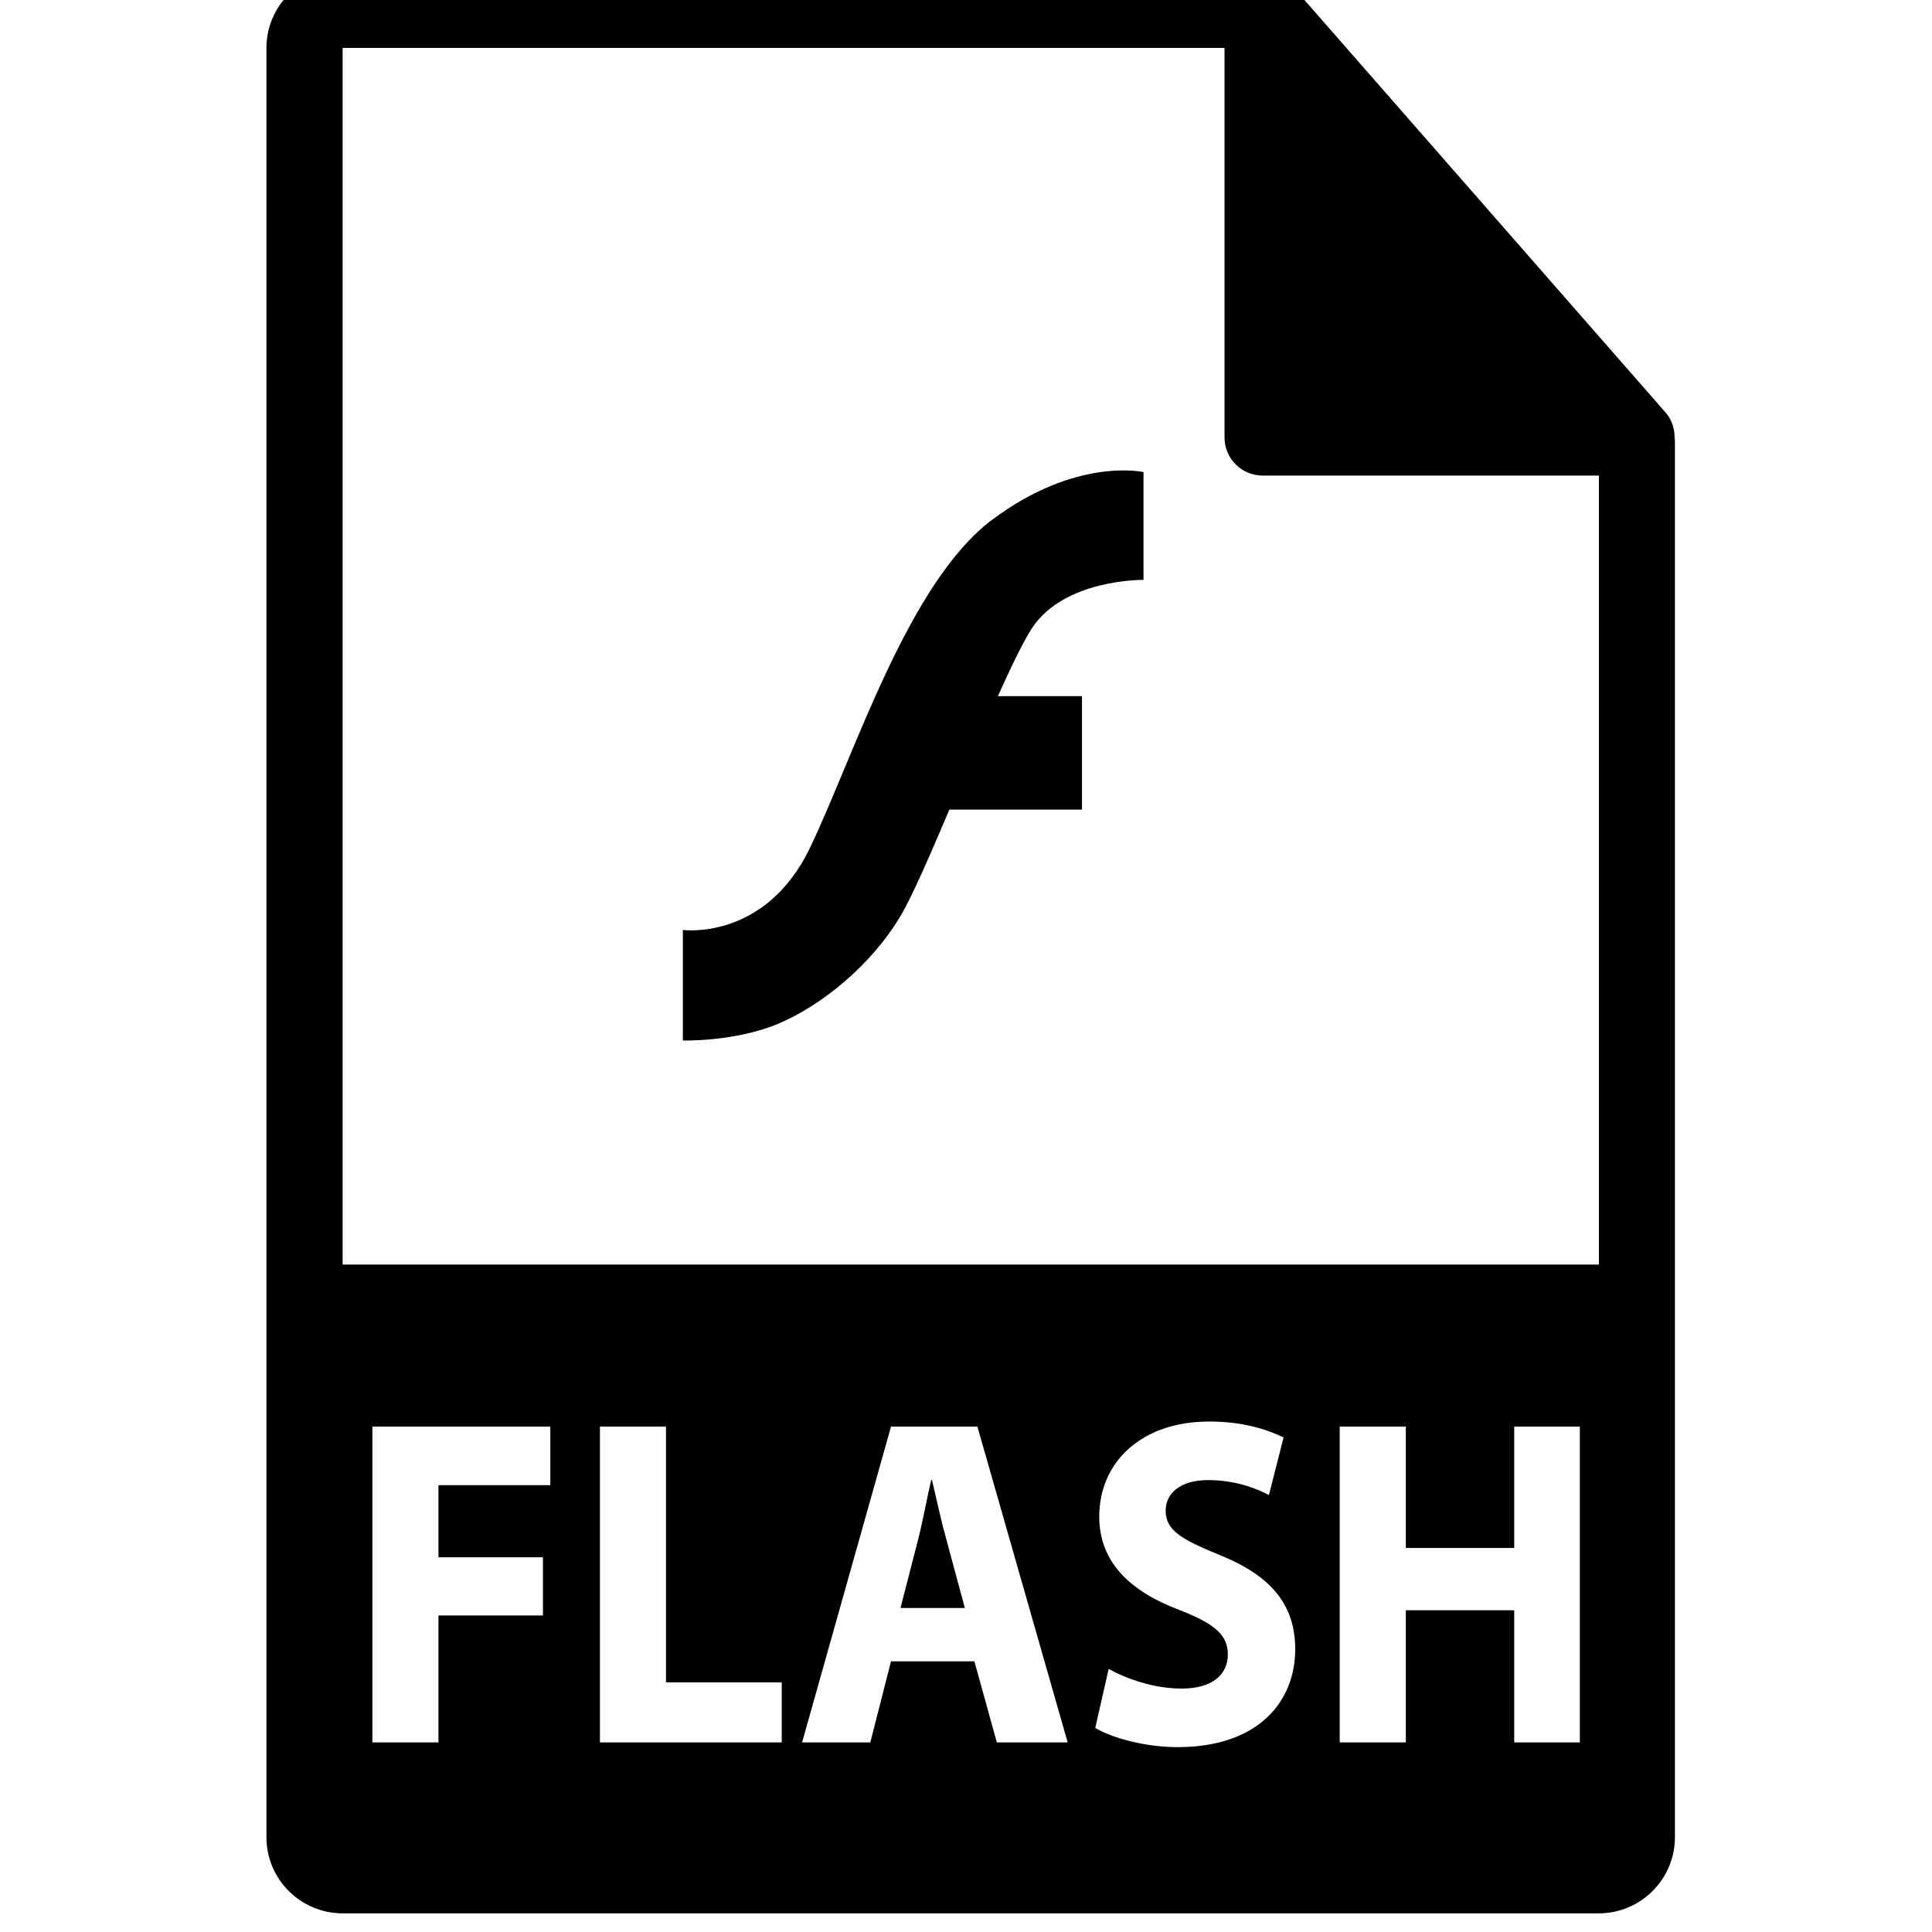 <!-- Generated by IcoMoon.io -->
<svg version="1.1" xmlns="http://www.w3.org/2000/svg" width="32" height="32" viewBox="0 0 32 32">
<title>flash-file-format</title>
<path d="M15.437 24.514h-0.014c-0.072 0.31-0.143 0.706-0.222 1.009l-0.286 1.11h1.066l-0.3-1.11c-0.087-0.31-0.172-0.698-0.244-1.009zM27.737 7.239c-0.002-0.147-0.049-0.293-0.151-0.408l-6.2-7.082c-0.002-0.002-0.004-0.003-0.005-0.004-0.037-0.042-0.080-0.075-0.126-0.105-0.013-0.009-0.027-0.017-0.041-0.025-0.039-0.022-0.081-0.039-0.124-0.052-0.012-0.003-0.022-0.008-0.034-0.011-0.047-0.011-0.095-0.018-0.145-0.018h-15.237c-0.695 0-1.261 0.566-1.261 1.261v29.635c0 0.695 0.566 1.261 1.261 1.261h20.807c0.695 0 1.261-0.566 1.261-1.261v-23.119c0-0.024-0.004-0.047-0.006-0.071zM9.114 24.599h-1.852v1.195h1.731v0.963h-1.731v2.103h-1.094v-5.231h2.947v0.97zM12.948 28.86h-3.011v-5.231h1.094v4.237h1.917v0.994zM16.511 28.86l-0.372-1.343h-1.381l-0.343 1.343h-1.13l1.473-5.231h1.431l1.495 5.231h-1.173zM19.507 28.938c-0.55 0-1.094-0.155-1.366-0.318l0.222-0.978c0.293 0.163 0.744 0.326 1.209 0.326 0.501 0 0.765-0.225 0.765-0.567 0-0.326-0.229-0.512-0.808-0.737-0.801-0.302-1.322-0.784-1.322-1.544 0-0.892 0.686-1.575 1.823-1.575 0.544 0 0.944 0.125 1.23 0.264l-0.243 0.954c-0.192-0.101-0.536-0.248-1.009-0.248s-0.701 0.232-0.701 0.504c0 0.334 0.271 0.481 0.894 0.737 0.851 0.342 1.252 0.823 1.252 1.56-0 0.877-0.623 1.622-1.946 1.622zM26.167 28.86h-1.087v-2.189h-1.795v2.189h-1.095v-5.231h1.095v2.010h1.795v-2.010h1.087v5.231zM5.675 20.944v-20.15h14.607v6.452c0 0.348 0.283 0.631 0.631 0.631h5.57v13.068h-20.807zM16.435 8.607c-1.392 1.043-2.273 3.873-3.015 5.427s-2.11 1.369-2.11 1.369v1.831c0 0 0.858 0.024 1.576-0.276 0.72-0.302 1.555-0.976 2.043-1.809 0.19-0.326 0.48-0.997 0.796-1.74h2.196v-1.879h-1.393c0.215-0.477 0.409-0.881 0.556-1.112 0.534-0.834 1.856-0.813 1.856-0.813v-1.786c0-0-1.113-0.255-2.505 0.789z"></path>
</svg>

